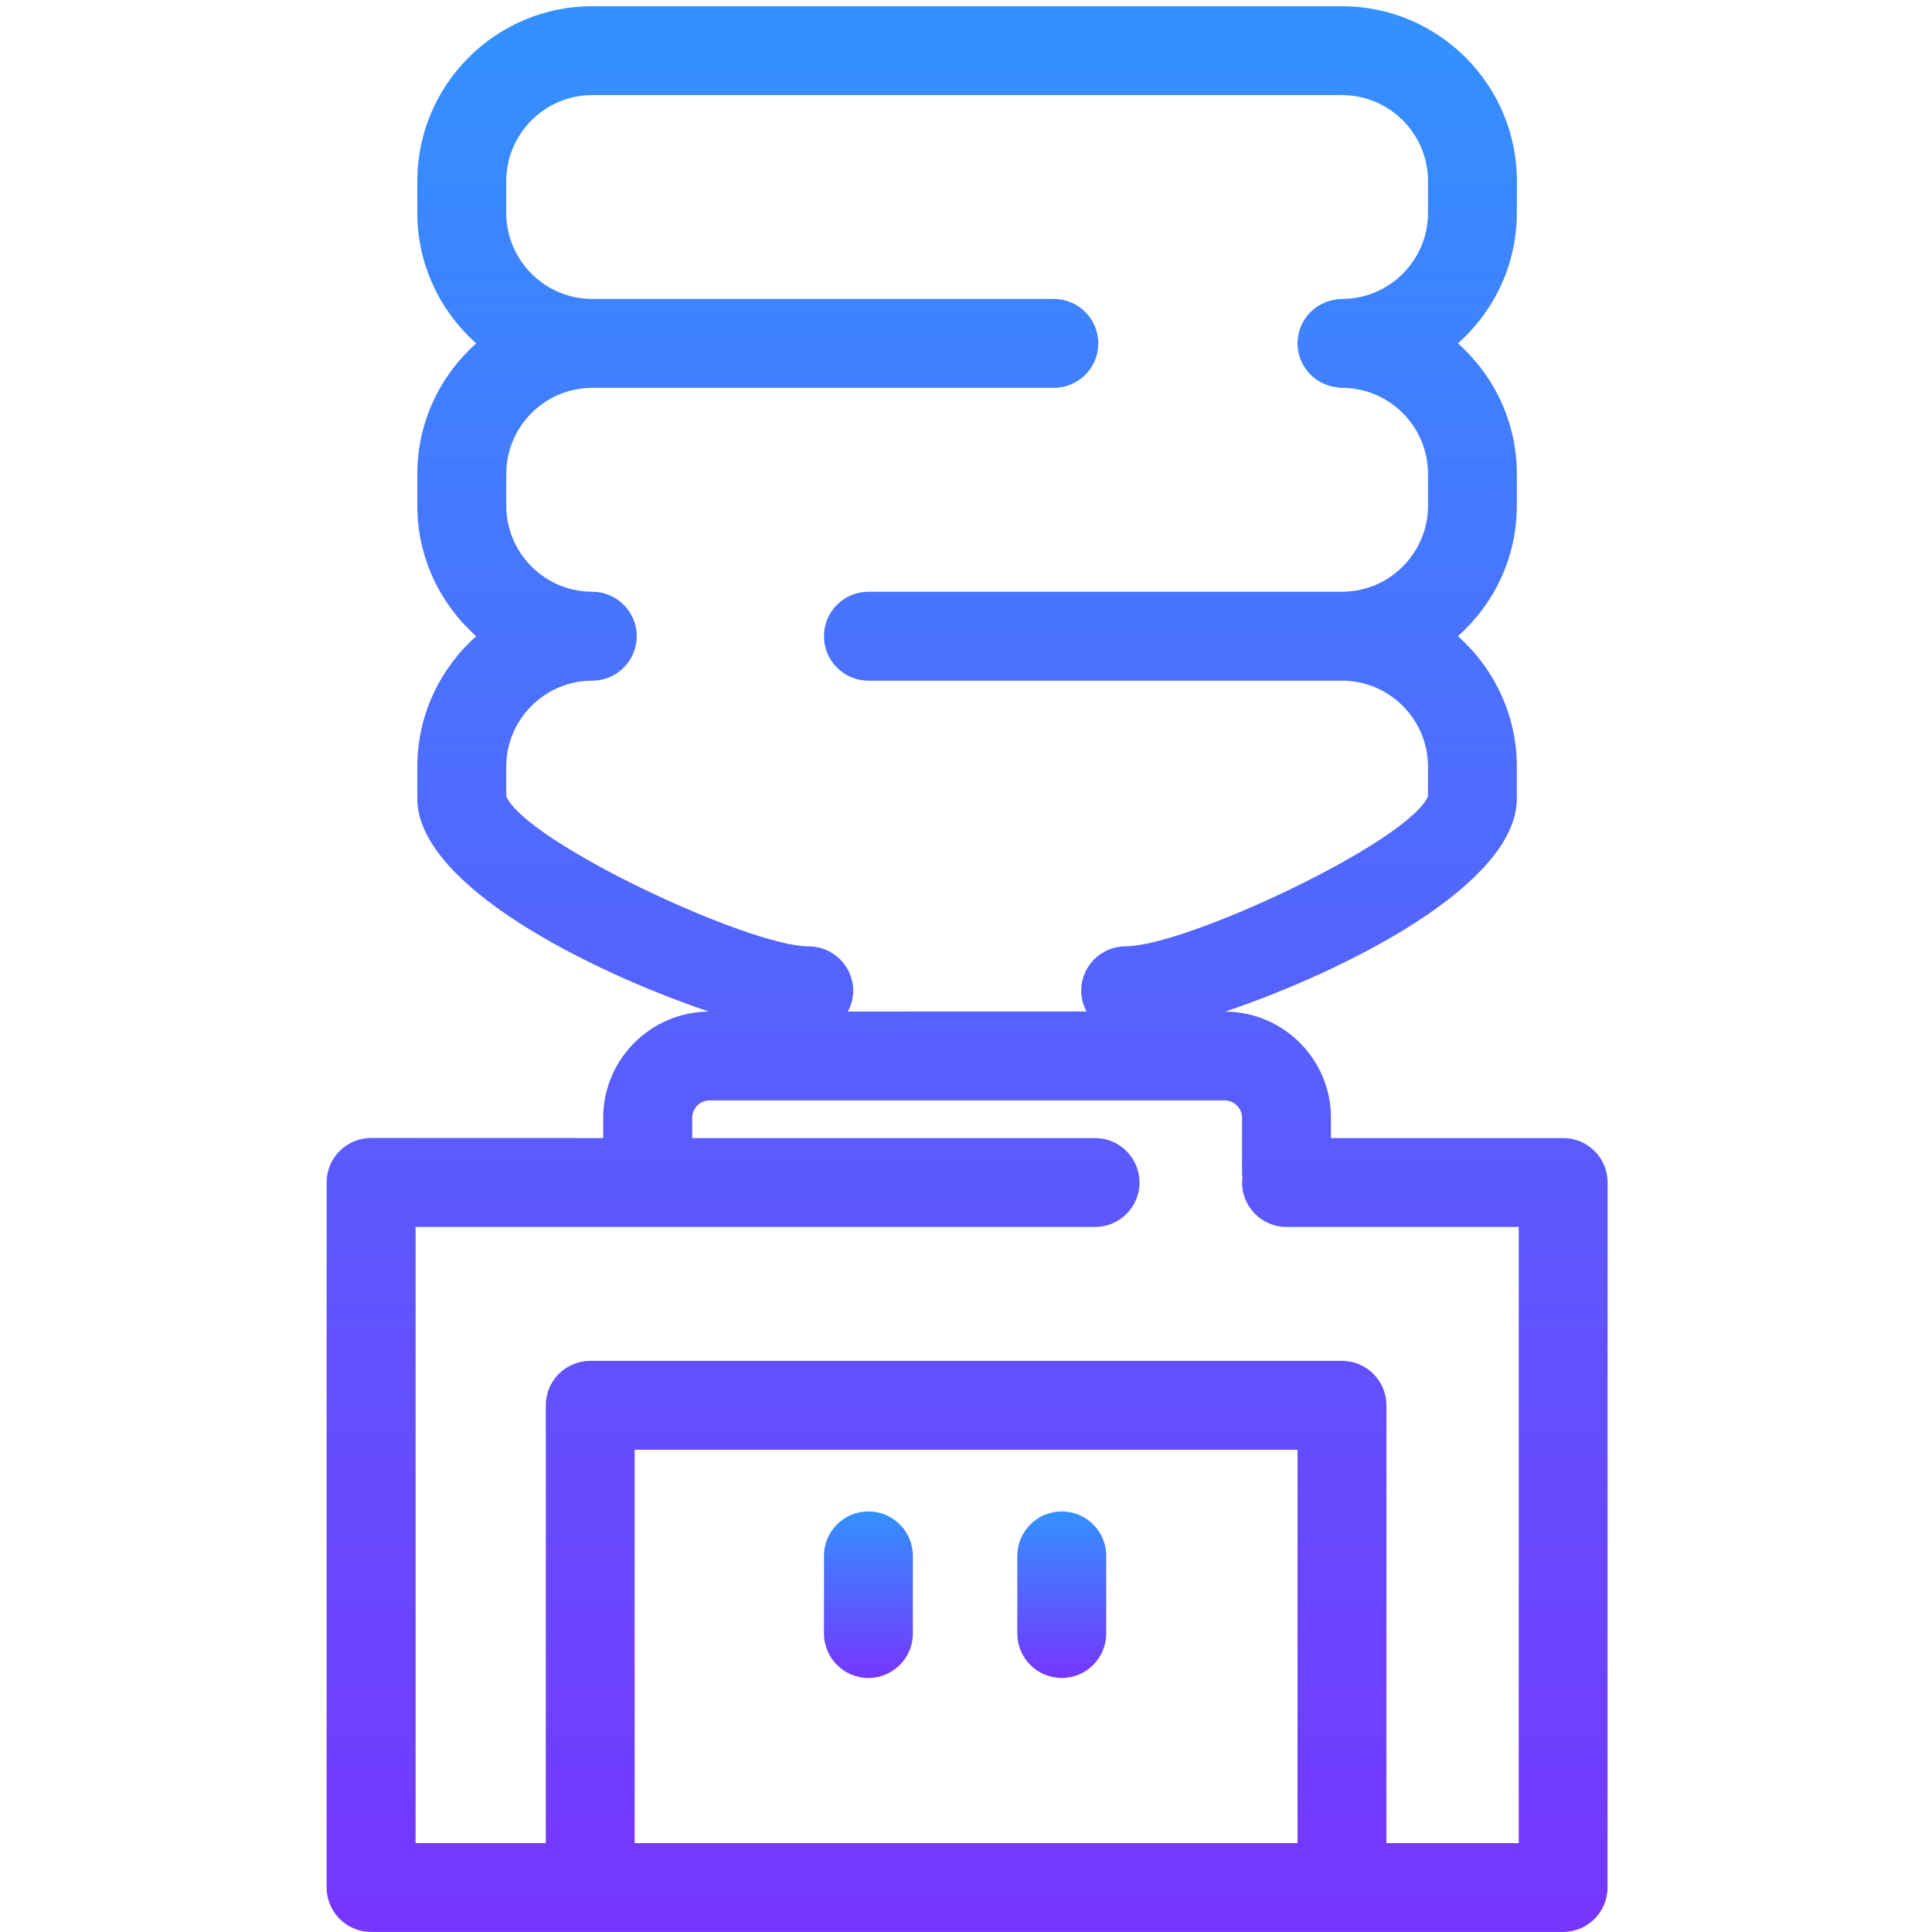 <svg width="52" height="52" viewBox="0 0 52 52" fill="none" xmlns="http://www.w3.org/2000/svg">
<path d="M42.073 30.631H35.823V30.085C35.823 28.515 34.549 27.237 32.979 27.227C36.194 26.14 40.826 23.818 40.826 21.491V20.636C40.826 19.24 40.21 17.987 39.241 17.123C40.21 16.26 40.826 15.007 40.826 13.609V12.756C40.826 11.359 40.21 10.105 39.241 9.242C40.21 8.379 40.826 7.126 40.826 5.73L40.828 4.875C40.828 2.279 38.715 0.167 36.119 0.167H15.941C13.345 0.167 11.232 2.279 11.232 4.875V5.73C11.232 7.126 11.848 8.379 12.817 9.242C11.848 10.105 11.232 11.359 11.232 12.756V13.609C11.232 15.007 11.848 16.26 12.817 17.123C11.848 17.987 11.232 19.24 11.232 20.636V21.491C11.232 23.819 15.864 26.14 19.079 27.227C17.509 27.237 16.235 28.515 16.235 30.085V30.631L9.987 30.629C9.327 30.629 8.791 31.165 8.791 31.826V50.801C8.791 51.462 9.327 51.998 9.987 51.998H42.071C42.731 51.998 43.267 51.462 43.267 50.801L43.269 31.828C43.269 31.165 42.733 30.631 42.073 30.631L42.073 30.631ZM13.626 21.43V20.636C13.626 19.36 14.664 18.32 15.941 18.32C16.601 18.32 17.138 17.784 17.138 17.123C17.138 16.463 16.601 15.927 15.941 15.927C14.666 15.927 13.626 14.887 13.626 13.61V12.756C13.626 11.479 14.664 10.439 15.941 10.439H28.364C29.025 10.439 29.561 9.902 29.561 9.242C29.561 8.582 29.025 8.046 28.364 8.046H15.941C14.666 8.046 13.626 7.008 13.626 5.73V4.875C13.626 3.6 14.664 2.56 15.941 2.56H36.12C37.395 2.56 38.435 3.597 38.435 4.875V5.73C38.435 7.006 37.397 8.046 36.12 8.046C36.041 8.046 35.986 8.052 35.943 8.064C35.366 8.149 34.923 8.643 34.923 9.242C34.923 9.86 35.393 10.361 35.992 10.427C36.028 10.435 36.067 10.439 36.12 10.439C37.395 10.439 38.435 11.479 38.435 12.756V13.609C38.435 14.887 37.397 15.927 36.12 15.927H23.374C22.713 15.927 22.177 16.463 22.177 17.123C22.177 17.784 22.713 18.32 23.374 18.32H36.12C37.395 18.32 38.435 19.358 38.435 20.636V21.43C37.923 22.652 31.924 25.47 30.296 25.47C29.636 25.47 29.1 26.006 29.1 26.666C29.1 26.869 29.157 27.056 29.244 27.225L22.82 27.227C22.909 27.06 22.964 26.871 22.964 26.668C22.964 26.008 22.428 25.472 21.767 25.472C20.138 25.47 14.138 22.652 13.626 21.43L13.626 21.43ZM17.081 49.608V39.021H34.923V49.608H17.081ZM40.877 49.608H37.316V37.824C37.316 37.164 36.78 36.628 36.12 36.628H15.886C15.226 36.628 14.69 37.164 14.69 37.824V49.608H11.186V33.024H29.474C30.134 33.024 30.67 32.488 30.67 31.828C30.67 31.168 30.134 30.631 29.474 30.631H18.631V30.085C18.631 29.827 18.84 29.618 19.098 29.618H32.961C33.219 29.618 33.43 29.827 33.43 30.085V31.594C33.43 31.635 33.438 31.673 33.442 31.71C33.438 31.748 33.43 31.787 33.43 31.828C33.43 32.488 33.966 33.024 34.627 33.024H40.877L40.877 49.608Z" fill="url(#paint0_linear_27_83)"/>
<path d="M23.373 40.68C22.713 40.68 22.177 41.216 22.177 41.876V43.966C22.177 44.626 22.713 45.163 23.373 45.163C24.034 45.163 24.57 44.626 24.57 43.966V41.876C24.57 41.216 24.036 40.68 23.373 40.68Z" fill="url(#paint1_linear_27_83)"/>
<path d="M28.578 40.68C27.918 40.68 27.381 41.216 27.381 41.876V43.966C27.381 44.626 27.917 45.163 28.578 45.163C29.238 45.163 29.774 44.626 29.774 43.966V41.876C29.774 41.216 29.24 40.68 28.578 40.68Z" fill="url(#paint2_linear_27_83)"/>
<defs>
<linearGradient id="paint0_linear_27_83" x1="26.03" y1="0.167" x2="26.03" y2="51.998" gradientUnits="userSpaceOnUse">
<stop stop-color="#3391FF"/>
<stop offset="1" stop-color="#7636FE"/>
</linearGradient>
<linearGradient id="paint1_linear_27_83" x1="23.373" y1="40.68" x2="23.373" y2="45.163" gradientUnits="userSpaceOnUse">
<stop stop-color="#3391FF"/>
<stop offset="1" stop-color="#7636FE"/>
</linearGradient>
<linearGradient id="paint2_linear_27_83" x1="28.578" y1="40.68" x2="28.578" y2="45.163" gradientUnits="userSpaceOnUse">
<stop stop-color="#3391FF"/>
<stop offset="1" stop-color="#7636FE"/>
</linearGradient>
</defs>
</svg>
